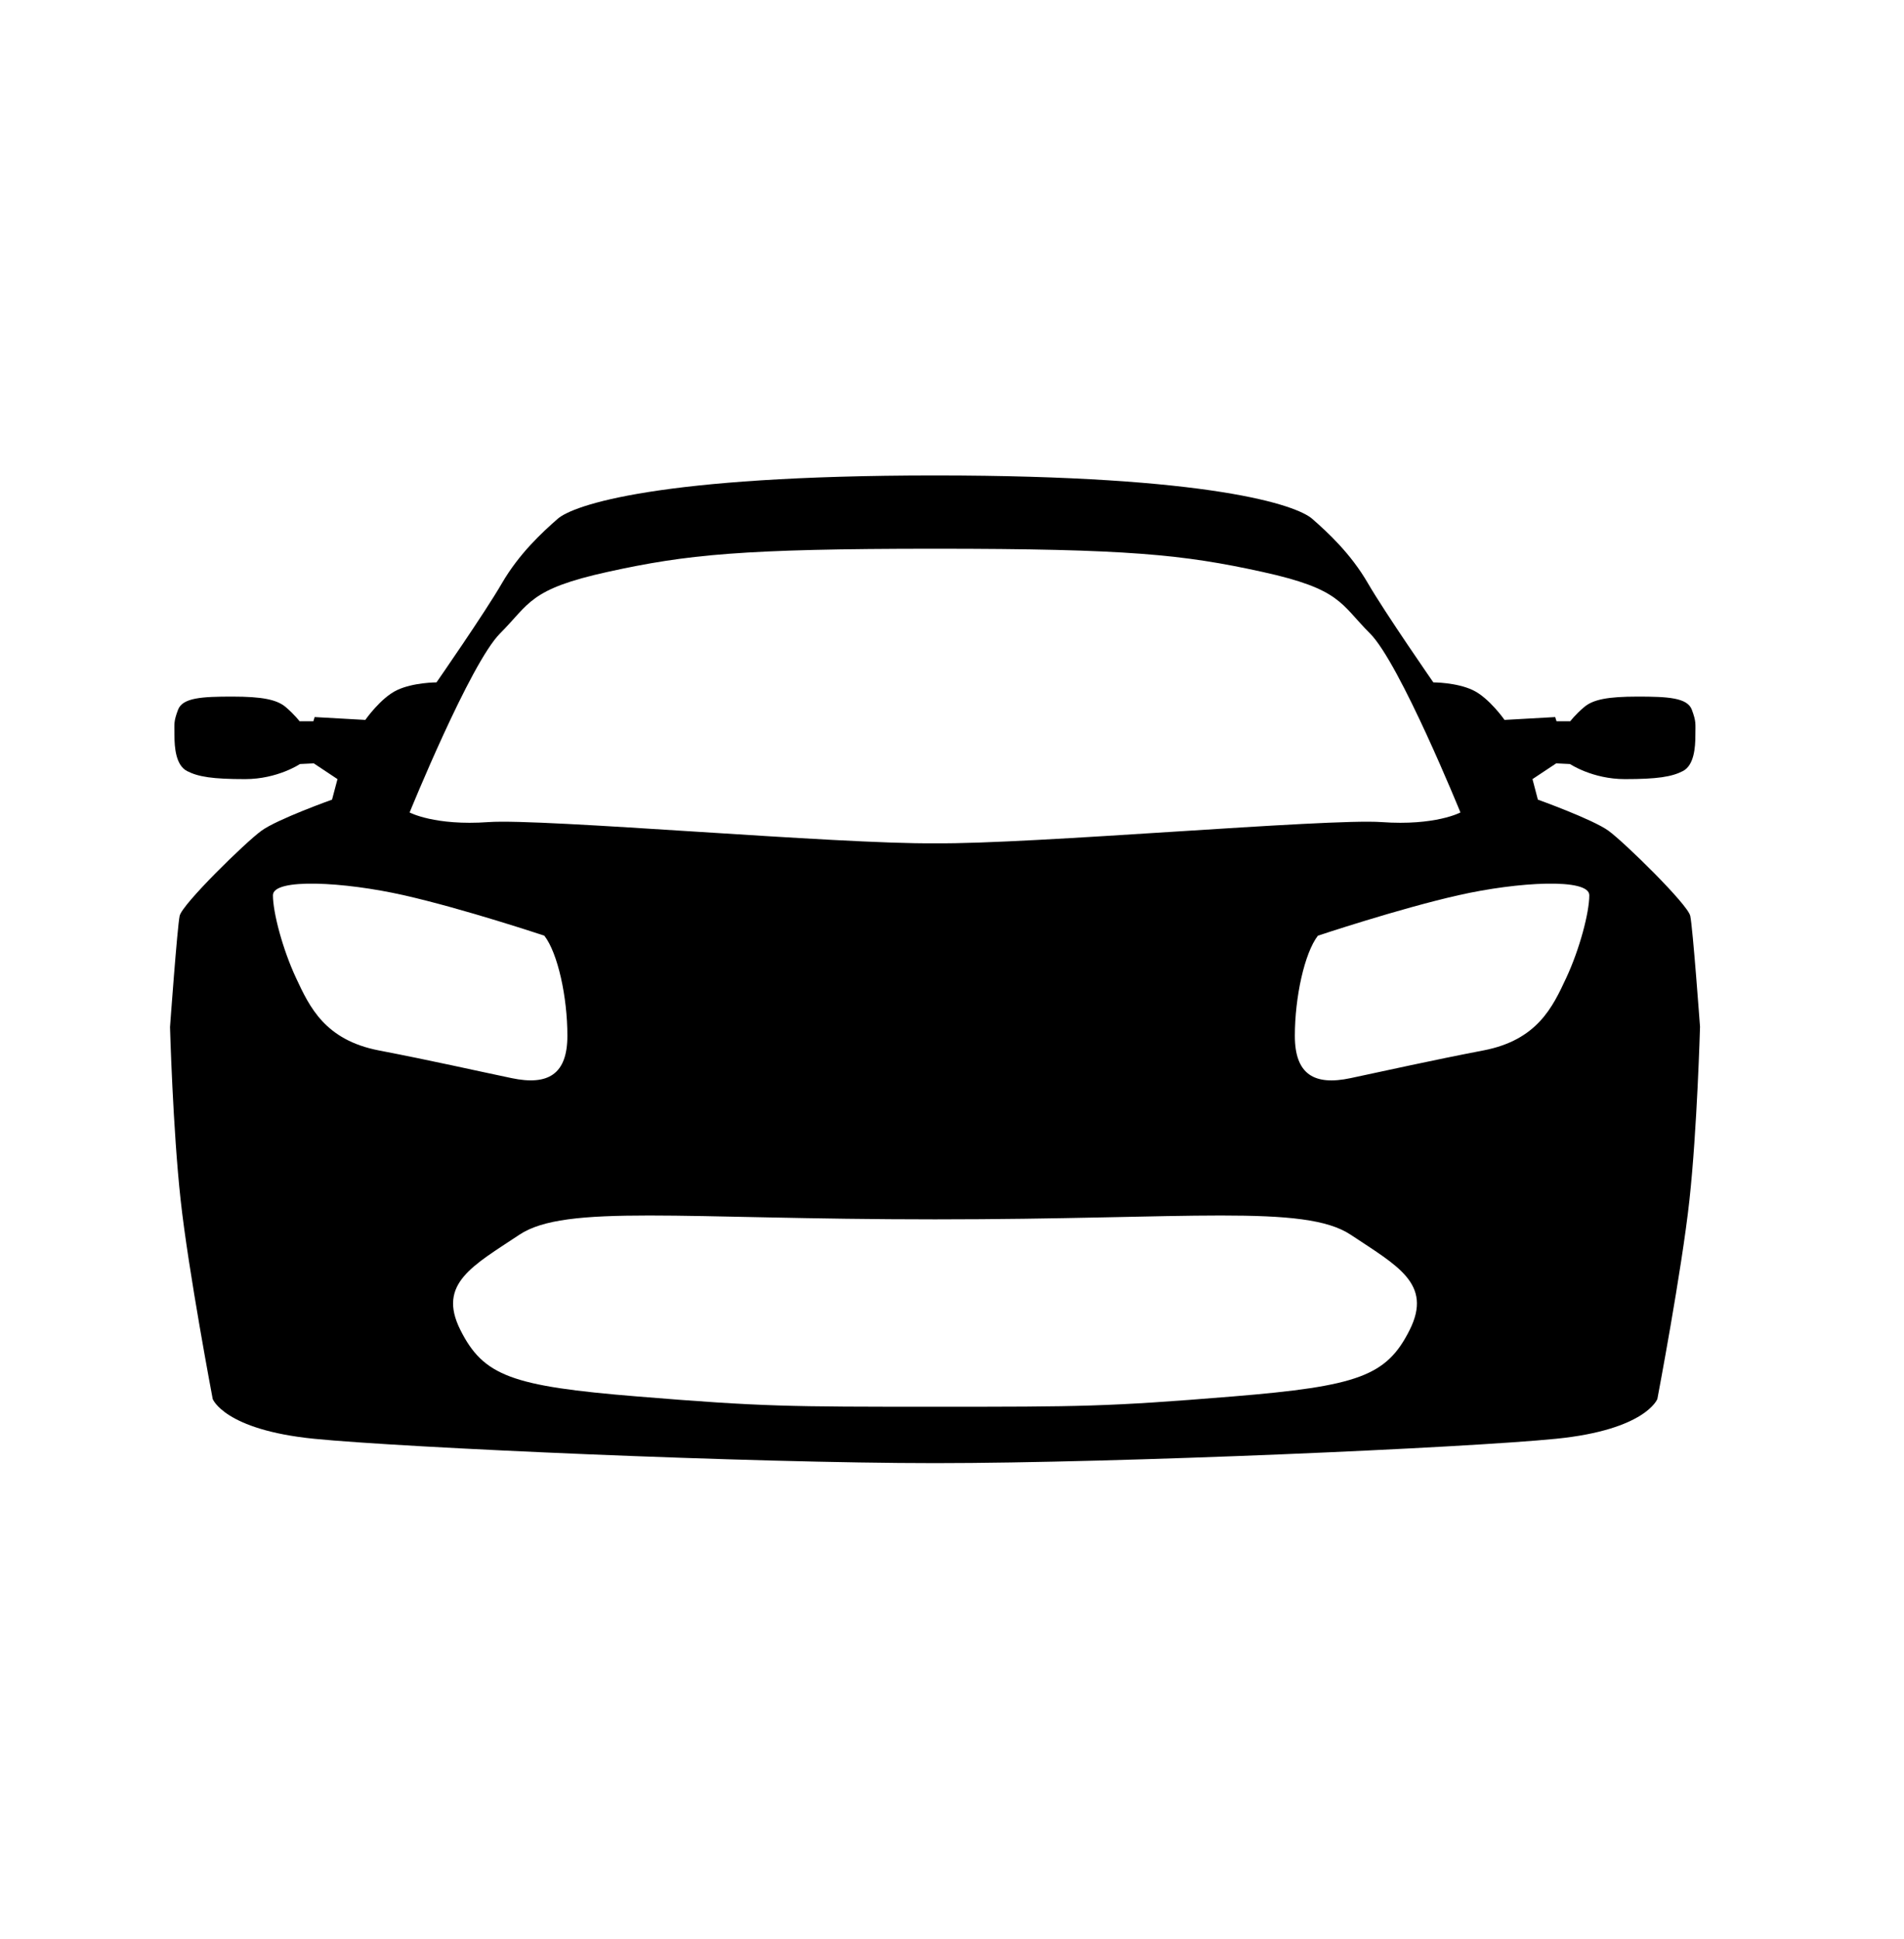 <?xml version="1.0" encoding="UTF-8"?>
<svg width="112px" height="114px" viewBox="0 0 112 114" version="1.1" xmlns="http://www.w3.org/2000/svg" xmlns:xlink="http://www.w3.org/1999/xlink">
    <!-- Generator: Sketch 46.1 (44463) - http://www.bohemiancoding.com/sketch -->
    <title>np_tesla-roadster_168908_000000@1x</title>
    <desc>Created with Sketch.</desc>
    <defs></defs>
    <g id="Page-1" stroke="none" stroke-width="1" fill="none" fill-rule="evenodd">
        <g id="np_tesla-roadster_168908_000000" transform="translate(10, 27)" fill-rule="nonzero" fill="#000000">
            <path d="M90,33.395 C90,33.395 89.832,39.414 89.379,43.563 C88.926,47.715 87.492,55.262 87.492,55.262 C87.492,55.262 86.813,57.075 81.531,57.602 C76.246,58.133 55.867,59.035 45,59.035 C34.133,59.035 13.754,58.129 8.473,57.602 C3.188,57.074 2.512,55.262 2.512,55.262 C2.512,55.262 1.079,47.715 0.626,43.563 C0.169,39.415 0.001,33.395 0.001,33.395 C0.001,33.395 0.426,27.536 0.567,26.856 C0.708,26.176 4.446,22.524 5.38,21.848 C6.313,21.168 9.532,20.02 9.532,20.02 L9.852,18.813 L8.458,17.887 L7.645,17.926 C7.645,17.926 6.325,18.813 4.419,18.813 C2.512,18.813 1.665,18.68 1.005,18.34 C0.34,18.001 0.262,16.946 0.262,16.247 C0.262,15.547 0.204,15.454 0.473,14.735 C0.739,14.02 1.907,13.961 3.661,13.961 C5.415,13.961 6.286,14.133 6.813,14.582 C7.34,15.036 7.622,15.411 7.622,15.411 L8.434,15.411 L8.508,15.165 L11.489,15.332 C11.489,15.332 12.395,14.032 13.356,13.579 C14.317,13.125 15.676,13.125 15.676,13.125 C15.676,13.125 18.508,9.051 19.524,7.297 C20.544,5.543 21.903,4.297 22.809,3.504 C23.716,2.711 28.696,0.957 44.997,0.957 C61.298,0.957 66.278,2.711 67.185,3.504 C68.092,4.297 69.451,5.543 70.466,7.297 C71.486,9.051 74.314,13.125 74.314,13.125 C74.314,13.125 75.674,13.125 76.634,13.579 C77.595,14.032 78.502,15.332 78.502,15.332 L81.482,15.165 L81.56,15.411 L82.369,15.411 C82.369,15.411 82.65,15.032 83.181,14.582 C83.709,14.129 84.58,13.961 86.334,13.961 C88.088,13.961 89.26,14.02 89.521,14.735 C89.787,15.454 89.728,15.547 89.728,16.247 C89.728,16.946 89.654,18 88.994,18.34 C88.334,18.68 87.482,18.813 85.58,18.813 C83.674,18.813 82.353,17.926 82.353,17.926 L81.541,17.887 L80.146,18.813 L80.463,20.02 C80.463,20.02 83.677,21.172 84.615,21.848 C85.548,22.528 89.283,26.18 89.427,26.856 C89.576,27.536 90.002,33.395 90.002,33.395 L90,33.395 Z M66.168,33.907 C66.168,36.172 67.301,36.852 69.449,36.395 C71.598,35.942 74.09,35.376 77.262,34.766 C80.434,34.157 81.336,32.208 82.129,30.508 C82.922,28.809 83.488,26.661 83.488,25.641 C83.488,24.622 79.301,24.848 75.789,25.641 C72.281,26.434 67.523,28.02 67.523,28.02 C66.734,29.04 66.168,31.641 66.168,33.907 L66.168,33.907 Z M22.02,28.02 C22.02,28.02 17.266,26.434 13.754,25.641 C10.247,24.848 6.055,24.622 6.055,25.641 C6.055,26.661 6.622,28.809 7.415,30.508 C8.208,32.208 9.114,34.153 12.282,34.766 C15.454,35.376 17.942,35.946 20.094,36.395 C22.247,36.848 23.375,36.168 23.375,33.907 C23.379,31.641 22.813,29.04 22.02,28.02 Z M69.454,45.606 C66.735,43.794 59.942,44.7 45.001,44.7 C30.06,44.7 23.267,43.794 20.548,45.606 C17.829,47.419 15.716,48.473 17.075,51.192 C18.435,53.911 20.095,54.512 27.489,55.114 C34.884,55.719 36.395,55.719 45.001,55.719 C53.607,55.719 55.114,55.719 62.513,55.114 C69.908,54.508 71.572,53.907 72.927,51.192 C74.283,48.473 72.169,47.415 69.455,45.606 L69.454,45.606 Z M70.587,10.247 C68.833,8.493 68.888,7.642 64.247,6.626 C59.606,5.606 56.321,5.267 45.001,5.267 C33.681,5.267 30.396,5.606 25.755,6.626 C21.114,7.645 21.169,8.493 19.415,10.247 C17.661,12.001 14.095,20.774 14.095,20.774 C14.095,20.774 15.568,21.567 18.735,21.34 C21.907,21.114 39.34,22.653 45.002,22.587 C50.662,22.653 68.096,21.114 71.267,21.34 C74.436,21.567 75.908,20.774 75.908,20.774 C75.908,20.774 72.342,12.001 70.588,10.247 L70.587,10.247 Z" id="Shape"></path>
        </g>
    </g>
</svg>